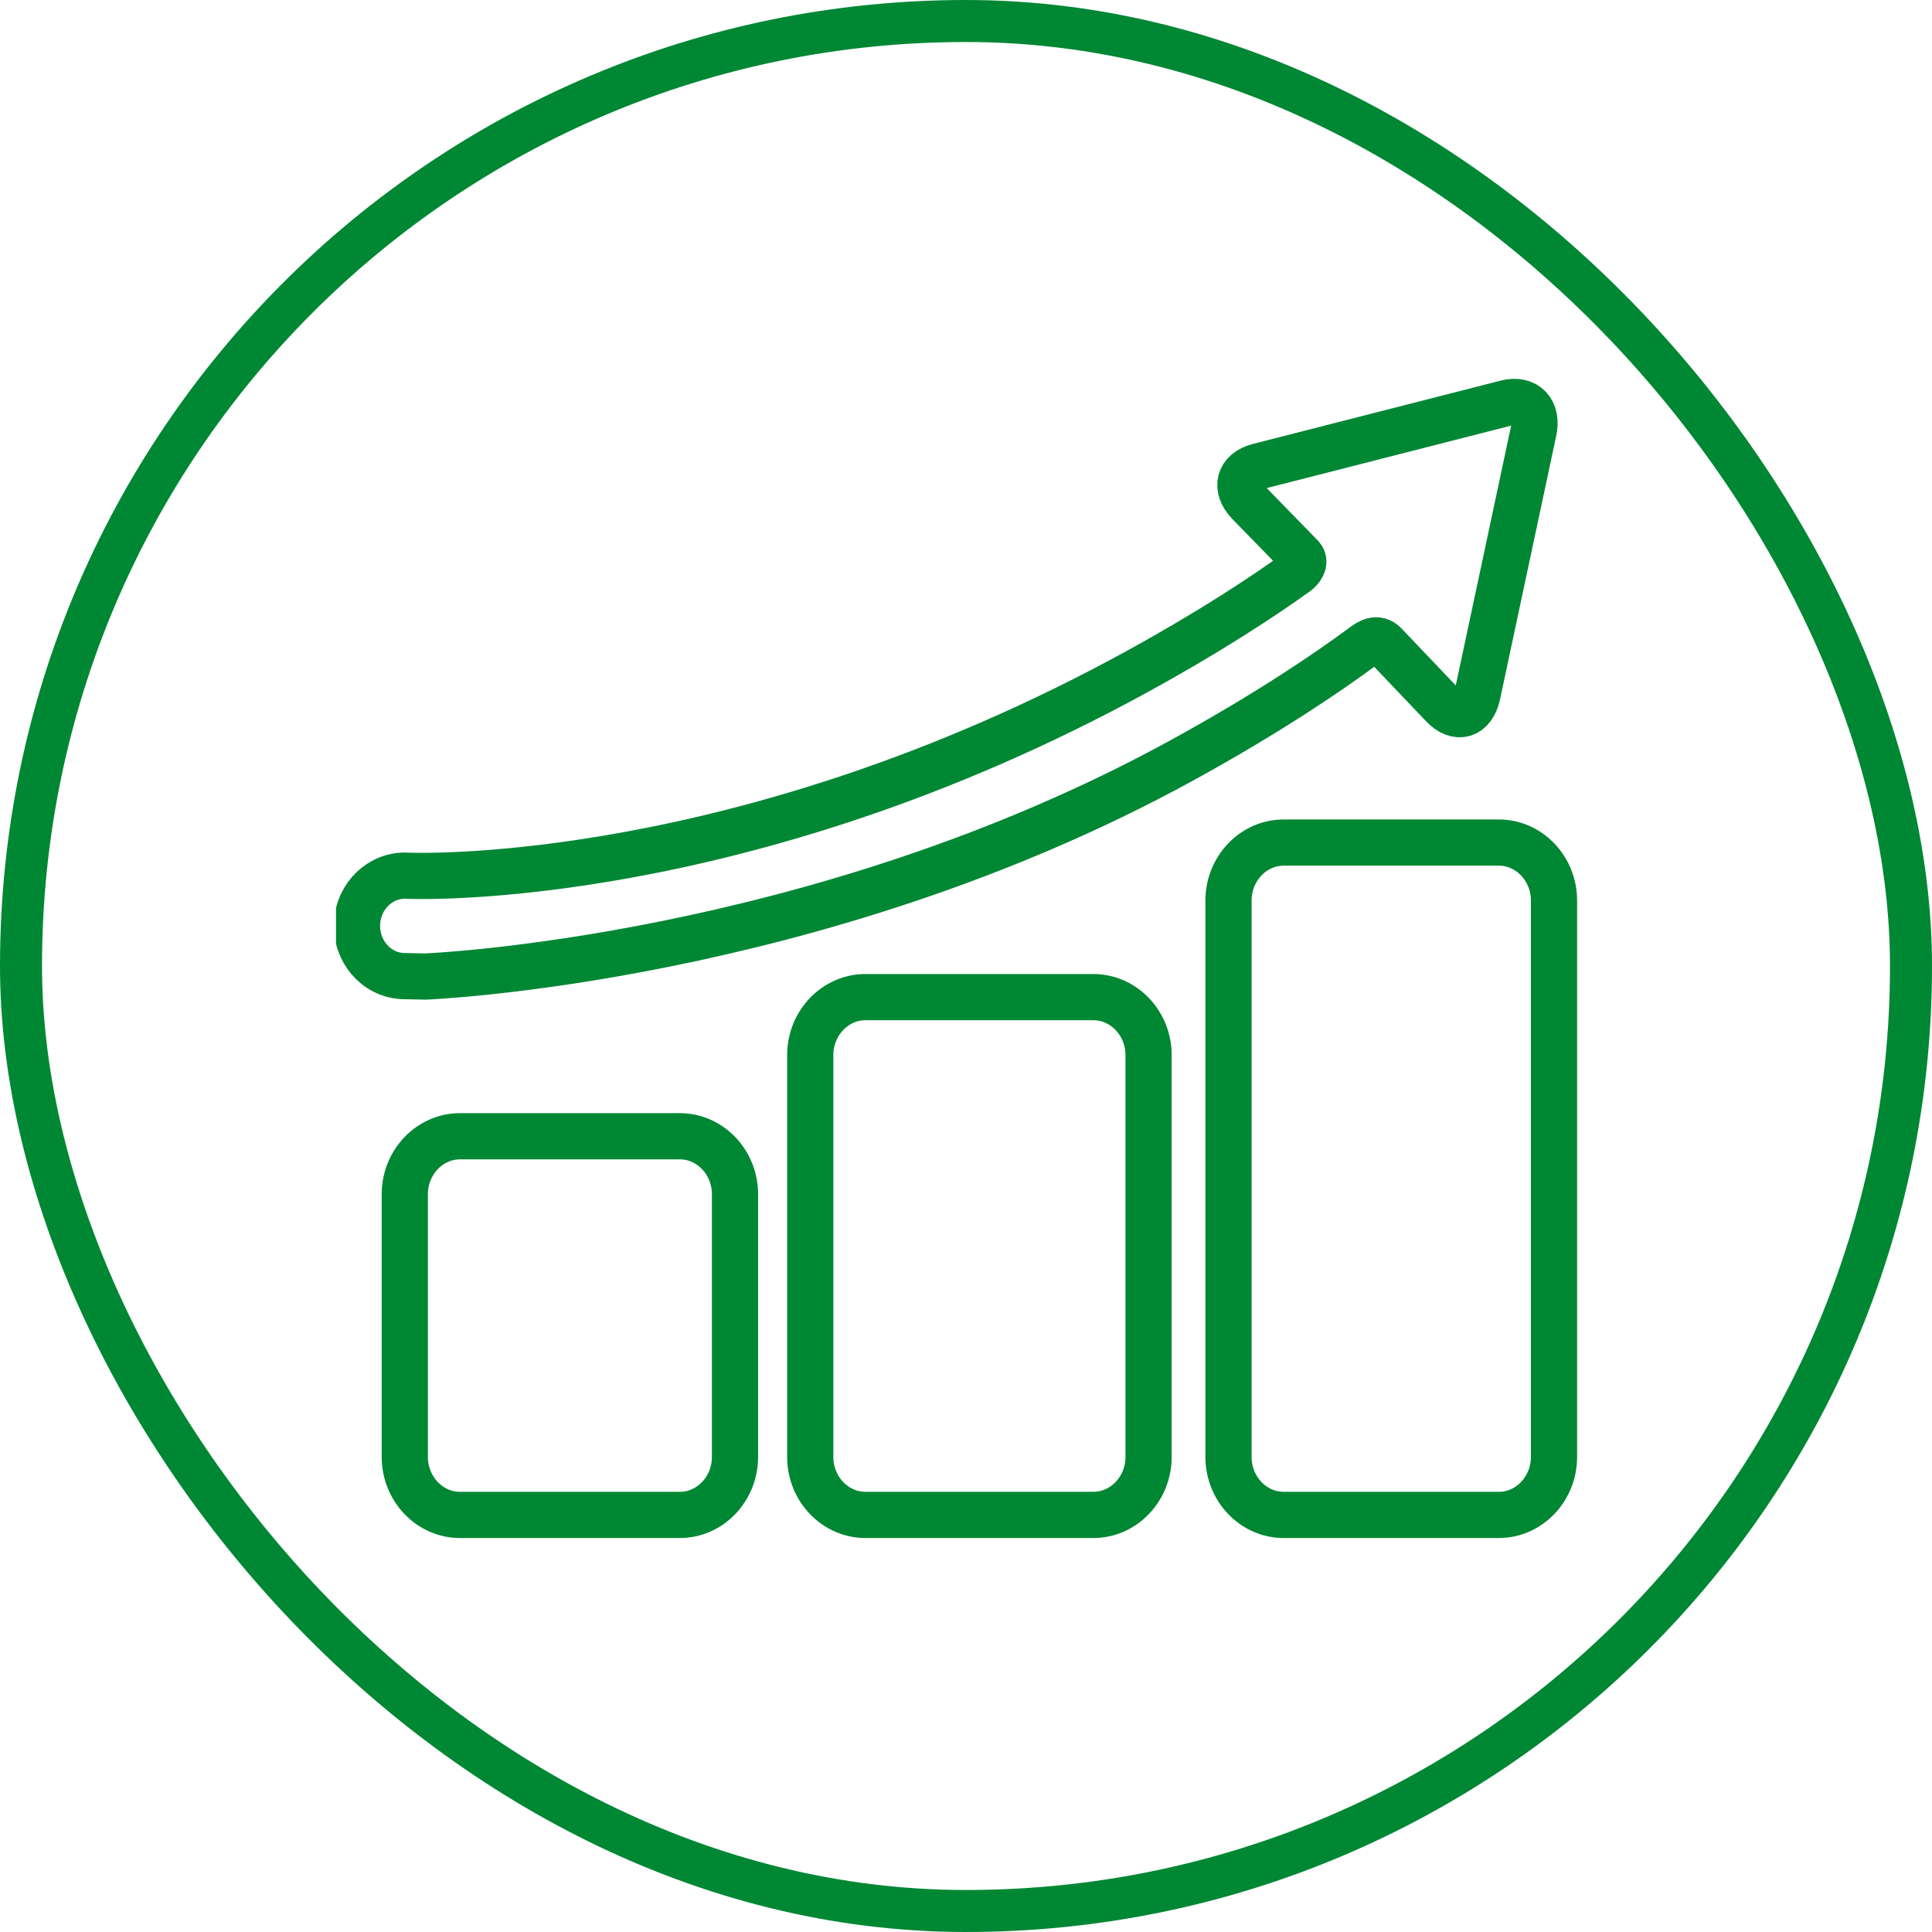 <svg width="92" height="92" viewBox="0 0 92 92" fill="none" xmlns="http://www.w3.org/2000/svg">
<g clip-path="url(#clip0_417_2783)">
<path d="M35 69.379C35 70.897 33.818 72.139 32.373 72.139H21.903C20.458 72.139 19.276 70.897 19.276 69.379V56.867C19.276 55.349 20.458 54.107 21.903 54.107H32.373C33.818 54.107 35 55.349 35 56.867V69.379Z" stroke="#008734" stroke-width="2.2"/>
<path d="M54.694 69.379C54.694 70.897 53.511 72.139 52.067 72.139H41.209C39.765 72.139 38.583 70.897 38.583 69.379V50.242C38.583 48.724 39.765 47.482 41.209 47.482H52.067C53.511 47.482 54.694 48.724 54.694 50.242V69.379Z" stroke="#008734" stroke-width="2.2"/>
<path d="M74 69.379C74 70.897 72.818 72.139 71.373 72.139H61.127C59.682 72.139 58.5 70.897 58.5 69.379V42.882C58.5 41.364 59.682 40.122 61.127 40.122H71.373C72.818 40.122 74 41.364 74 42.882V69.379Z" stroke="#008734" stroke-width="2.2"/>
<path d="M71.728 19.191L59.929 22.207C58.993 22.445 58.785 23.226 59.465 23.941L61.983 26.525C62.195 26.778 61.944 27.115 61.745 27.258C60.16 28.395 57.644 30.063 54.166 31.97C35.233 42.349 19.627 41.712 19.392 41.701C18.139 41.634 17.068 42.648 17.003 43.967C16.938 45.286 17.904 46.411 19.159 46.479C19.252 46.484 20.258 46.502 20.258 46.502C20.258 46.502 38.84 45.768 56.272 36.212C60.397 33.95 63.256 32 64.925 30.765C65.161 30.591 65.573 30.29 65.952 30.696L68.706 33.589C69.387 34.305 70.126 34.084 70.349 33.1L73.025 20.548C73.248 19.564 72.664 18.953 71.728 19.191Z" stroke="#008734" stroke-width="2.2"/>
</g>
<rect x="1" y="1" width="90" height="90" rx="45" stroke="#008734" stroke-width="2"/>
<defs>
<clipPath id="clip0_417_2783">
<rect width="60" height="60" fill="white" transform="translate(16 16)"/>
</clipPath>
</defs>
</svg>
